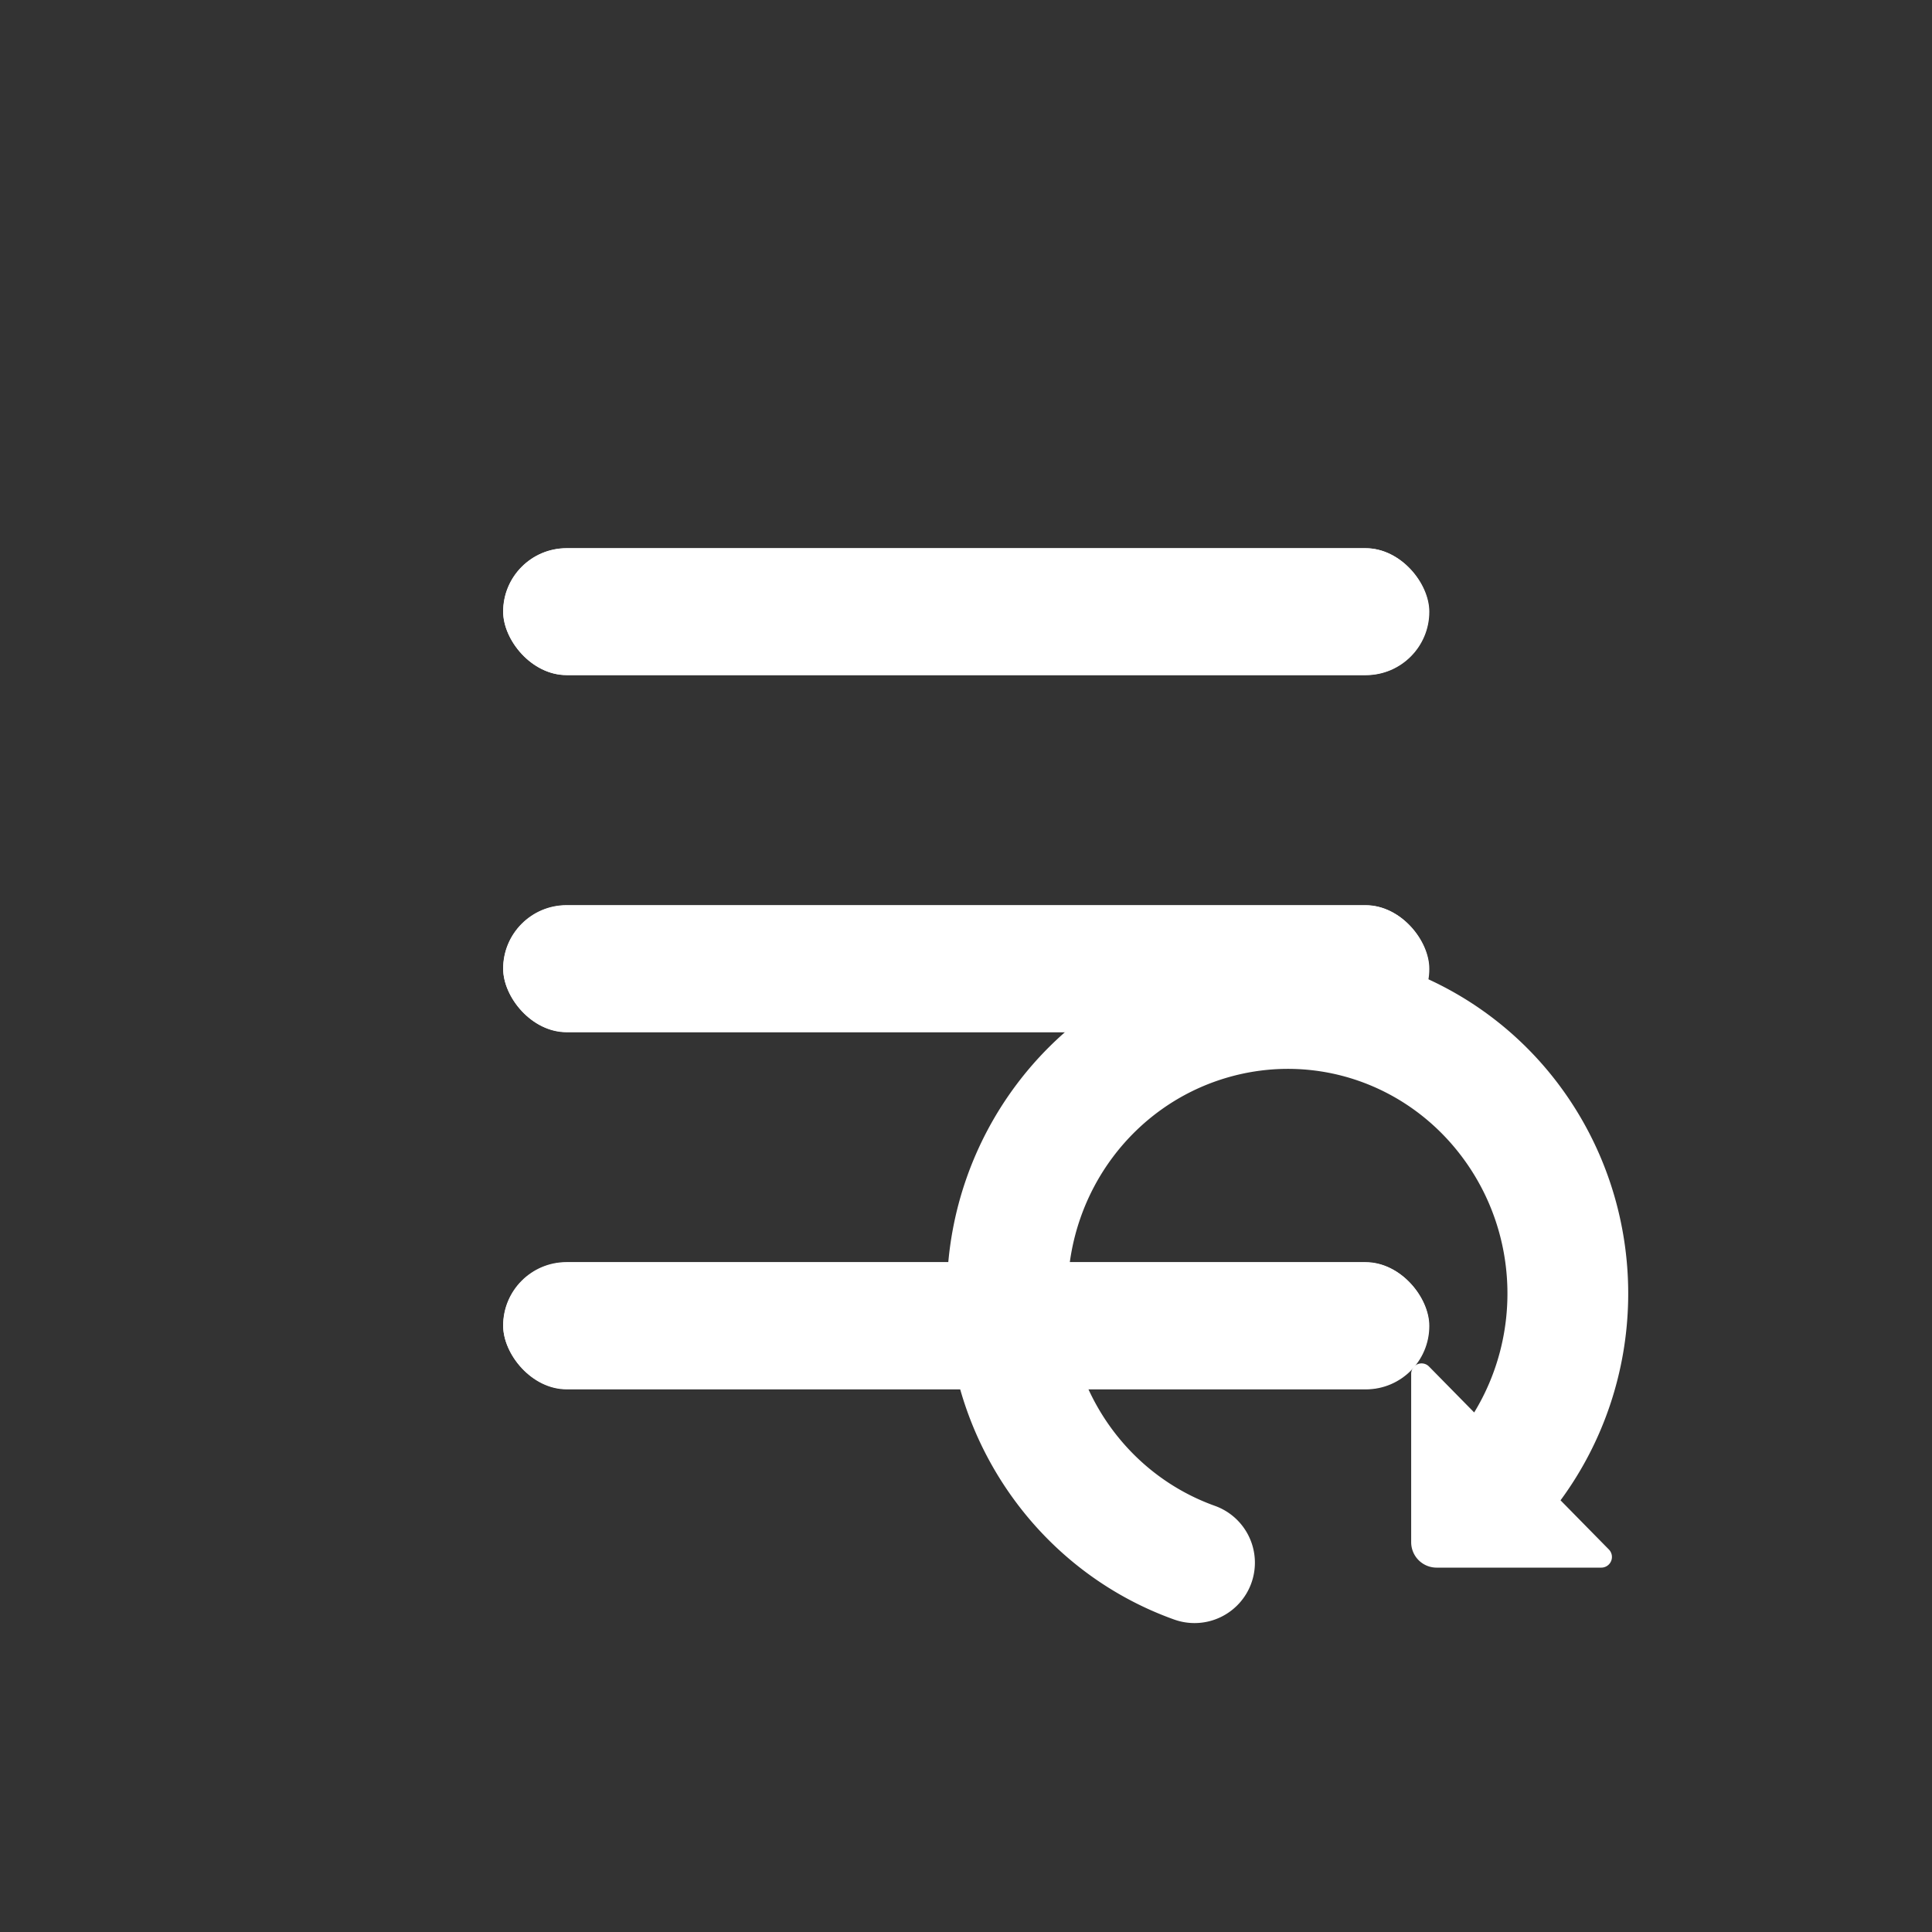 <svg xmlns="http://www.w3.org/2000/svg" id="svg2" width="192" height="192" version="1.1">
  <rect width="100%" height="100%" fill="#333333" stroke="none"/>
  <defs id="defs4">
    <clipPath id="clipPath1038" clipPathUnits="userSpaceOnUse">
      <rect id="rect1040" width="100%" height="100%"
        style="fill:#99bdfe;fill-opacity:1;fill-rule:evenodd;stroke:none;stroke-width:.668;stroke-opacity:1" />
    </clipPath>
  </defs>
  <g id="layer1" transform="translate(0 -860.362)">
    <rect id="rect1636" width="100%" height="100%"
      style="fill:#99bdfe;fill-opacity:1;fill-rule:evenodd;stroke:none;stroke-width:.668;stroke-opacity:1" />
    <rect id="rect1638" width="91.999" height="12.603" x="50" y="914.839" rx="6.302" ry="6.302"
      style="fill:#fff;fill-opacity:1;stroke:none;stroke-width:12.474;stroke-linecap:round;stroke-linejoin:round;stroke-miterlimit:4;stroke-dasharray:none;stroke-opacity:1;stop-color:#000" />
    <rect id="rect1640" width="91.999" height="12.603" x="50" y="985.789" rx="6.302" ry="6.302"
      style="fill:#fff;fill-opacity:1;stroke:none;stroke-width:12.474;stroke-linecap:round;stroke-linejoin:round;stroke-miterlimit:4;stroke-dasharray:none;stroke-opacity:1;stop-color:#000" />
    <rect id="rect1642" width="91.999" height="12.603" x="50" y="950.314" rx="6.302" ry="6.302"
      style="fill:#fff;fill-opacity:1;stroke:none;stroke-width:12.474;stroke-linecap:round;stroke-linejoin:round;stroke-miterlimit:4;stroke-dasharray:none;stroke-opacity:1;stop-color:#000" />
    <rect id="rect1013" width="92.032" height="12.608" x="50.011" y="914.851" rx="6.304" ry="6.304"
      style="fill:#fff;fill-opacity:1;stroke:none;stroke-width:12.479;stroke-linecap:round;stroke-linejoin:round;stroke-miterlimit:4;stroke-dasharray:none;stroke-opacity:1;stop-color:#000" />
    <rect id="rect1015" width="92.032" height="12.608" x="50.011" y="985.827" rx="6.304" ry="6.304"
      style="fill:#fff;fill-opacity:1;stroke:none;stroke-width:12.479;stroke-linecap:round;stroke-linejoin:round;stroke-miterlimit:4;stroke-dasharray:none;stroke-opacity:1;stop-color:#000" />
    <rect id="rect1017" width="92.032" height="12.608" x="50.011" y="950.339" rx="6.304" ry="6.304"
      style="fill:#fff;fill-opacity:1;stroke:none;stroke-width:12.479;stroke-linecap:round;stroke-linejoin:round;stroke-miterlimit:4;stroke-dasharray:none;stroke-opacity:1;stop-color:#000" />
    <circle id="circle1019" cx="127.766" cy="988.128" r="45.826" clip-path="url(#clipPath1038)"
      style="fill:#99bdfe;fill-opacity:1;stroke:none;stroke-width:16.087;stroke-linecap:round;stroke-linejoin:round;stroke-miterlimit:4;stroke-dasharray:none;stroke-opacity:1;stop-color:#000" />
    <path id="path1021"
      d="M128.883 954.613a33.249 33.249 0 0 0-10.643 1.424c-14.062 4.272-23.78 17.266-24.131 32.069-.35 14.802 8.74 28.25 22.579 33.204a6.001 6.001 0 0 0 7.672-3.627 6.001 6.001 0 0 0-3.628-7.672c-8.924-3.195-14.854-11.882-14.623-21.621.23-9.74 6.558-18.116 15.62-20.87 9.062-2.752 18.763.696 24.183 8.677 5.012 7.38 5.166 17.028.59 24.533l-4.489-4.565a1.034 1.034 0 0 0-1.772.726v16.733a2.527 2.527 0 0 0 2.527 2.527h16.366a1.06 1.06 0 0 0 .755-1.802l-4.805-4.888c8.673-11.786 8.994-27.88.758-40.008-6.223-9.163-16.351-14.531-26.96-14.84z"
      style="color:#000;font-style:normal;font-variant:normal;font-weight:400;font-stretch:normal;font-size:medium;line-height:normal;font-family:sans-serif;font-variant-ligatures:normal;font-variant-position:normal;font-variant-caps:normal;font-variant-numeric:normal;font-variant-alternates:normal;font-variant-east-asian:normal;font-feature-settings:normal;font-variation-settings:normal;text-indent:0;text-align:start;text-decoration:none;text-decoration-line:none;text-decoration-style:solid;text-decoration-color:#000;letter-spacing:normal;word-spacing:normal;text-transform:none;writing-mode:lr-tb;direction:ltr;text-orientation:mixed;dominant-baseline:auto;baseline-shift:baseline;text-anchor:start;white-space:normal;shape-padding:0;shape-margin:0;inline-size:0;clip-rule:nonzero;display:inline;overflow:visible;visibility:visible;isolation:auto;mix-blend-mode:normal;color-interpolation:sRGB;color-interpolation-filters:linearRGB;solid-color:#000;solid-opacity:1;vector-effect:none;fill:#fff;fill-opacity:1;fill-rule:nonzero;stroke:none;stroke-width:10.31;stroke-linecap:round;stroke-linejoin:round;stroke-miterlimit:4;stroke-dasharray:none;stroke-dashoffset:0;stroke-opacity:1;color-rendering:auto;image-rendering:auto;shape-rendering:auto;text-rendering:auto;enable-background:accumulate;stop-color:#000" />
  </g>
  <style id="style853" type="text/css">
    .st0 {
      fill: #fff
    }
  </style>
</svg>
